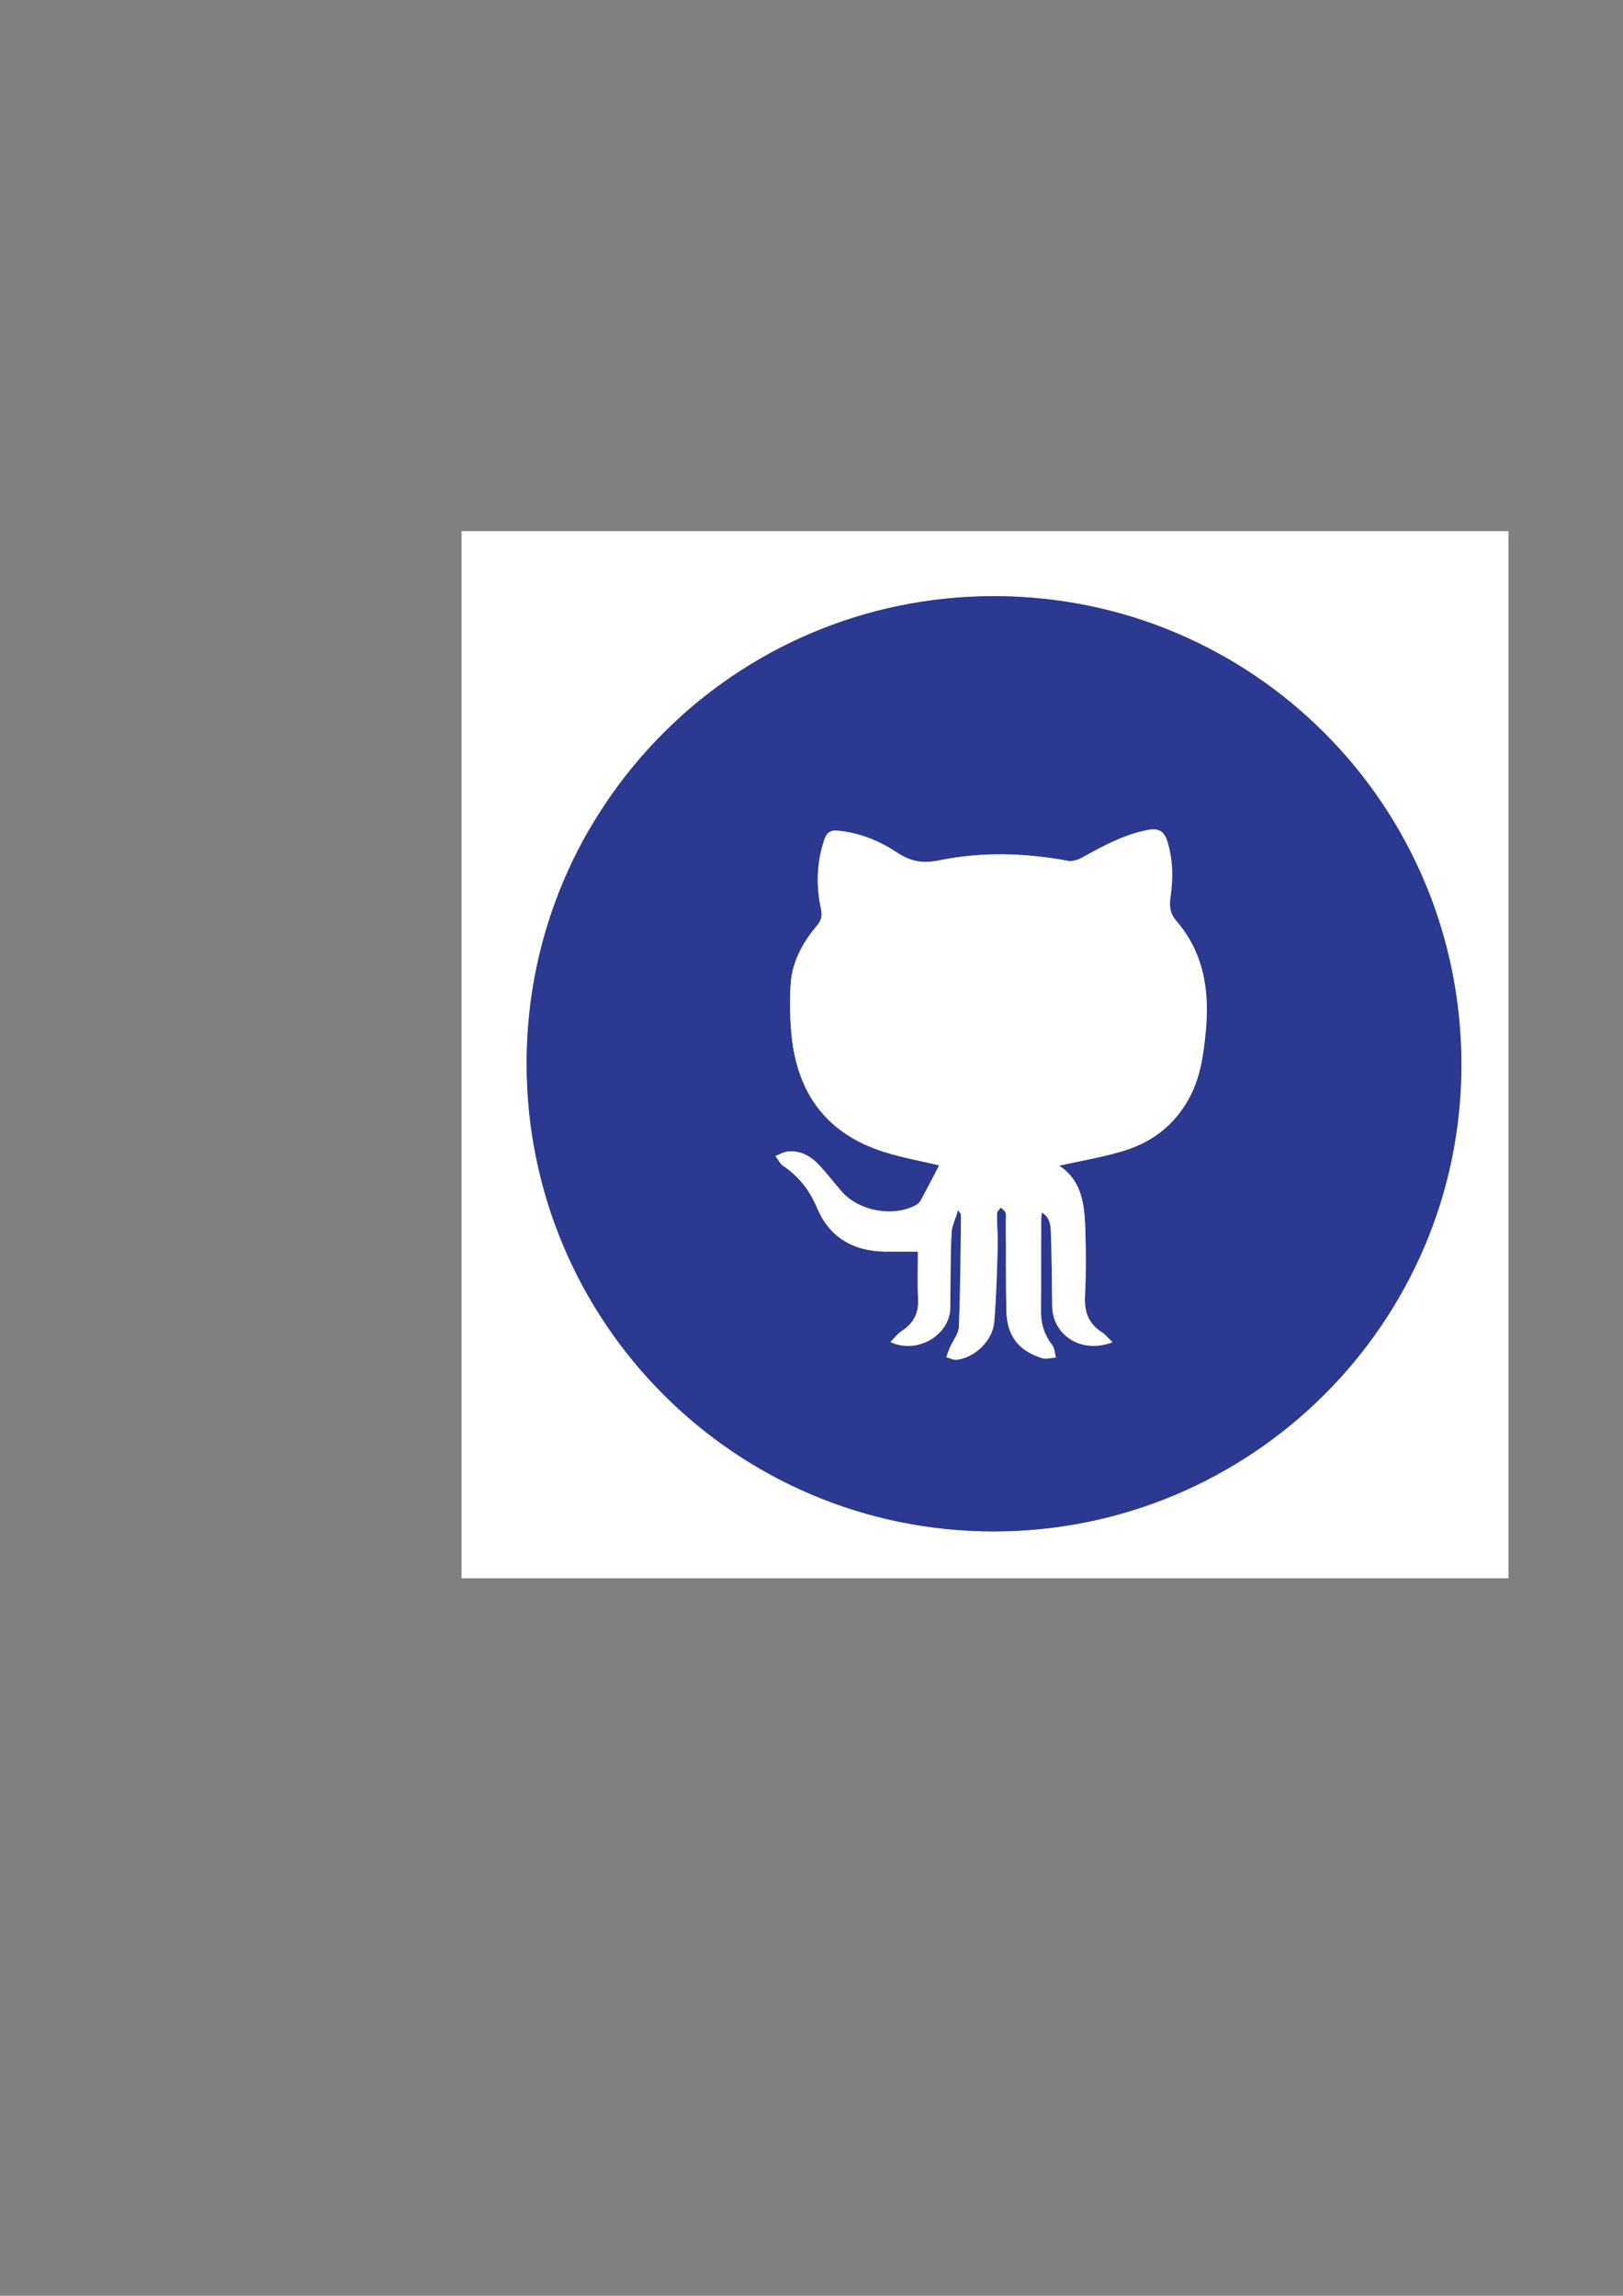 <?xml version="1.0" encoding="utf-8"?>
<!-- Generator: Adobe Illustrator 25.3.1, SVG Export Plug-In . SVG Version: 6.00 Build 0)  -->
<svg version="1.1" id="Layer_1" xmlns="http://www.w3.org/2000/svg" xmlns:xlink="http://www.w3.org/1999/xlink" x="0px" y="0px"
	 viewBox="0 0 595.28 841.89" style="enable-background:new 0 0 595.28 841.89;" xml:space="preserve">
<rect x="0" y="0" width="595.28" height="841.89" fill="#808080" stroke="none"/>
<style type="text/css">
	.st0{fill:#FFFFFF;}
	.st1{fill:#FFFFFF;stroke:#231F20;stroke-miterlimit:10;}
	.st2{fill:#2B3990;}
</style>
<g>
	<path class="st0" d="M408.24,454.48c-64,0-128,0-192,0c0-64,0-128,0-192c64,0,128,0,192,0
		C408.24,326.48,408.24,390.48,408.24,454.48z M313.25,446.09c46.69,0.37,85.32-37.73,85.65-85.39
		c0.33-47.26-37.64-85.41-85.06-85.89c-46.96-0.48-85.41,37.51-86.13,85.29C227.01,406.68,265.84,445.72,313.25,446.09z"/>
	<path class="st0" d="M361.06,400.57c-6.44,0-12.51,0-19.11,0c0-1.45,0-2.78,0-4.1c-0.03-9.58,0.09-19.17-0.14-28.75
		c-0.19-7.63-3.75-11.35-10.04-11.21c-5.74,0.13-10.05,4.92-10.12,11.63c-0.11,10.69-0.03,21.38-0.03,32.31c-6.52,0-12.78,0-19.23,0
		c0-19.26,0-38.38,0-57.77c6.3,0,12.56,0,19.08,0c0,2.25,0,4.44,0,6.86c0.61-0.18,1.04-0.17,1.19-0.38
		c6.22-8.11,14.44-9.64,23.71-6.93c9.51,2.78,13.95,10.27,14.49,19.29C361.64,374.41,361.06,387.36,361.06,400.57z"/>
	<path class="st0" d="M272.5,342.53c6.3,0,12.38,0,18.77,0c0,19.26,0,38.46,0,57.92c-6.15,0-12.31,0-18.77,0
		C272.5,381.33,272.5,362.12,272.5,342.53z"/>
	<path class="st0" d="M281.86,334.34c-6.51,0-11-4.19-10.88-10.13c0.12-5.71,4.66-9.78,10.94-9.81c6.41-0.03,10.89,4.21,10.82,10.23
		C292.67,330.42,288.29,334.34,281.86,334.34z"/>
</g>
<path class="st1" d="M505.57,450.59"/>
<g>
	<path class="st0" d="M553.27,578.77c-127.97,0-255.95,0-384,0c0-127.94,0-255.91,0-384c127.95,0,255.97,0,384,0
		C553.27,322.7,553.27,450.72,553.27,578.77z M193.16,389.92c-0.03,94.78,76.42,171.51,171.03,171.66
		c94.68,0.15,171.72-76.51,171.81-170.94c0.09-95.2-76.5-172.03-171.46-172.02C269.85,218.62,193.19,295.25,193.16,389.92z"/>
	<path class="st2" d="M193.16,389.92c0.03-94.67,76.69-171.3,171.38-171.3c94.96-0.01,171.55,76.83,171.46,172.02
		c-0.09,94.43-77.13,171.08-171.81,170.94C269.58,561.43,193.12,484.7,193.16,389.92z M408.06,492.21
		c-1.51-1.44-2.54-2.78-3.89-3.63c-5-3.16-6.53-7.59-6.22-13.38c0.42-8.09,0.38-16.22,0.1-24.32c-0.31-8.92-1.09-17.83-9.61-23.42
		c7.75-1.72,15.33-3.02,22.69-5.11c10.83-3.08,19.33-9.28,24.93-19.45c4.24-7.7,5.32-16.02,6.17-24.43
		c1.49-14.87-0.6-28.95-10.75-40.73c-2.3-2.67-2.68-5.27-2.19-8.54c1.03-6.96,0.98-13.89-1.15-20.73c-1.13-3.66-3.22-4.83-7-4.13
		c-8.89,1.64-16.58,5.95-24.34,10.21c-1.5,0.82-3.56,1.44-5.17,1.14c-15.74-2.95-31.58-3.37-47.19-0.18
		c-6.07,1.24-10.42,0.43-15.35-2.83c-6.57-4.34-13.85-7.32-21.87-8.07c-2.71-0.25-4.02,0.76-4.89,3.32
		c-2.84,8.4-3.06,16.92-1.21,25.46c0.55,2.55,0.07,4.22-1.49,6.06c-5.36,6.32-9.2,13.47-9.65,21.85
		c-0.34,6.32-0.23,12.73,0.43,19.02c2.23,21.17,13.24,35.62,33.76,42.1c6.91,2.18,14.11,3.46,20.29,4.94
		c-2.13,4.08-4.42,8.53-6.8,12.92c-0.38,0.7-1.09,1.34-1.8,1.71c-8.56,4.5-21.1,2.07-27.35-5.27c-2.67-3.13-5.2-6.39-8-9.4
		c-3.08-3.31-6.85-5.5-11.56-5.04c-1.56,0.15-3.04,1.08-4.55,1.66c0.93,1.22,1.63,2.78,2.84,3.6c5.67,3.82,9.66,8.88,12.31,15.15
		c4.71,11.16,13.45,16.22,25.32,16.31c3.7,0.03,7.4,0,11.79,0c0,5.51-0.24,11.34,0.07,17.15c0.29,5.3-1.57,9.12-6.01,11.96
		c-1.52,0.97-2.64,2.56-4.13,4.05c9.91,4.66,21.86-2.66,21.96-12.62c0.1-9.11,0.05-18.22,0.42-27.31c0.1-2.6,1.43-5.15,2.44-8.54
		c0.86,1.34,1.09,1.52,1.09,1.71c-0.21,13.72-0.26,27.44-0.8,41.14c-0.1,2.59-2.2,5.09-3.33,7.65c-0.5,1.14-0.87,2.34-1.3,3.52
		c1.26,0.34,2.56,1.08,3.77,0.95c6.63-0.69,13.25-7.02,13.82-13.79c0.73-8.69,0.98-17.42,1.23-26.14c0.13-4.61-0.23-9.23-0.2-13.84
		c0-0.7,0.91-1.39,1.4-2.08c0.6,0.61,1.49,1.12,1.74,1.86c0.31,0.89,0.11,1.97,0.11,2.97c0.04,10.98-0.06,21.96,0.17,32.94
		c0.19,9.24,4.28,14.64,13.02,17.47c1.54,0.5,3.43-0.11,5.16-0.21c-0.43-1.55-0.46-3.43-1.38-4.6c-2.98-3.84-4.19-8.03-4.12-12.86
		c0.15-10.6,0.04-21.21,0.05-31.82c0-1.18,0.13-2.36,0.23-4c3.26,2.07,3.32,5.03,3.4,7.75c0.26,8.85,0.34,17.71,0.44,26.57
		C386.03,489.66,396.61,496.62,408.06,492.21z"/>
	<path class="st0" d="M408.06,492.21c-11.45,4.41-22.03-2.55-22.15-13.35c-0.1-8.86-0.19-17.71-0.44-26.57
		c-0.08-2.72-0.14-5.67-3.4-7.75c-0.1,1.64-0.22,2.82-0.23,4c-0.02,10.61,0.09,21.21-0.05,31.82c-0.07,4.83,1.14,9.02,4.12,12.86
		c0.92,1.18,0.94,3.05,1.38,4.6c-1.73,0.1-3.62,0.71-5.16,0.21c-8.74-2.83-12.83-8.23-13.02-17.47
		c-0.23-10.98-0.12-21.96-0.17-32.94c0-1,0.2-2.08-0.11-2.97c-0.26-0.73-1.14-1.25-1.74-1.86c-0.49,0.69-1.4,1.39-1.4,2.08
		c-0.03,4.61,0.33,9.23,0.2,13.84c-0.25,8.72-0.5,17.45-1.23,26.14c-0.57,6.77-7.19,13.1-13.82,13.79
		c-1.21,0.13-2.51-0.61-3.77-0.95c0.43-1.17,0.79-2.38,1.3-3.52c1.12-2.56,3.23-5.06,3.33-7.65c0.55-13.7,0.6-27.43,0.8-41.14
		c0-0.18-0.22-0.37-1.09-1.71c-1.01,3.39-2.34,5.94-2.44,8.54c-0.37,9.1-0.32,18.21-0.42,27.31c-0.1,9.96-12.04,17.28-21.96,12.62
		c1.49-1.5,2.62-3.08,4.13-4.05c4.44-2.84,6.3-6.67,6.01-11.96c-0.31-5.8-0.07-11.64-0.07-17.15c-4.39,0-8.09,0.02-11.79,0
		c-11.87-0.09-20.61-5.15-25.32-16.31c-2.65-6.27-6.64-11.33-12.31-15.15c-1.21-0.81-1.91-2.38-2.84-3.6c1.52-0.58,3-1.51,4.55-1.66
		c4.71-0.46,8.48,1.74,11.56,5.04c2.8,3.01,5.33,6.27,8,9.4c6.25,7.34,18.79,9.77,27.35,5.27c0.71-0.37,1.42-1.02,1.8-1.71
		c2.38-4.4,4.66-8.84,6.8-12.92c-6.17-1.48-13.37-2.75-20.29-4.94c-20.52-6.48-31.54-20.93-33.76-42.1
		c-0.66-6.29-0.77-12.7-0.43-19.02c0.44-8.38,4.29-15.53,9.65-21.85c1.56-1.84,2.04-3.51,1.49-6.06
		c-1.85-8.54-1.63-17.06,1.21-25.46c0.87-2.56,2.18-3.57,4.89-3.32c8.03,0.75,15.3,3.73,21.87,8.07c4.93,3.26,9.27,4.07,15.35,2.83
		c15.61-3.19,31.45-2.77,47.19,0.18c1.61,0.3,3.67-0.31,5.17-1.14c7.76-4.26,15.46-8.57,24.34-10.21c3.78-0.7,5.86,0.48,7,4.13
		c2.12,6.84,2.18,13.77,1.15,20.73c-0.48,3.27-0.11,5.87,2.19,8.54c10.15,11.78,12.24,25.86,10.75,40.73
		c-0.84,8.41-1.93,16.74-6.17,24.43c-5.59,10.16-14.1,16.37-24.93,19.45c-7.36,2.09-14.93,3.39-22.69,5.11
		c8.52,5.58,9.31,14.49,9.61,23.42c0.28,8.1,0.32,16.23-0.1,24.32c-0.3,5.8,1.23,10.22,6.22,13.38
		C405.51,489.43,406.55,490.77,408.06,492.21z"/>
</g>
</svg>
